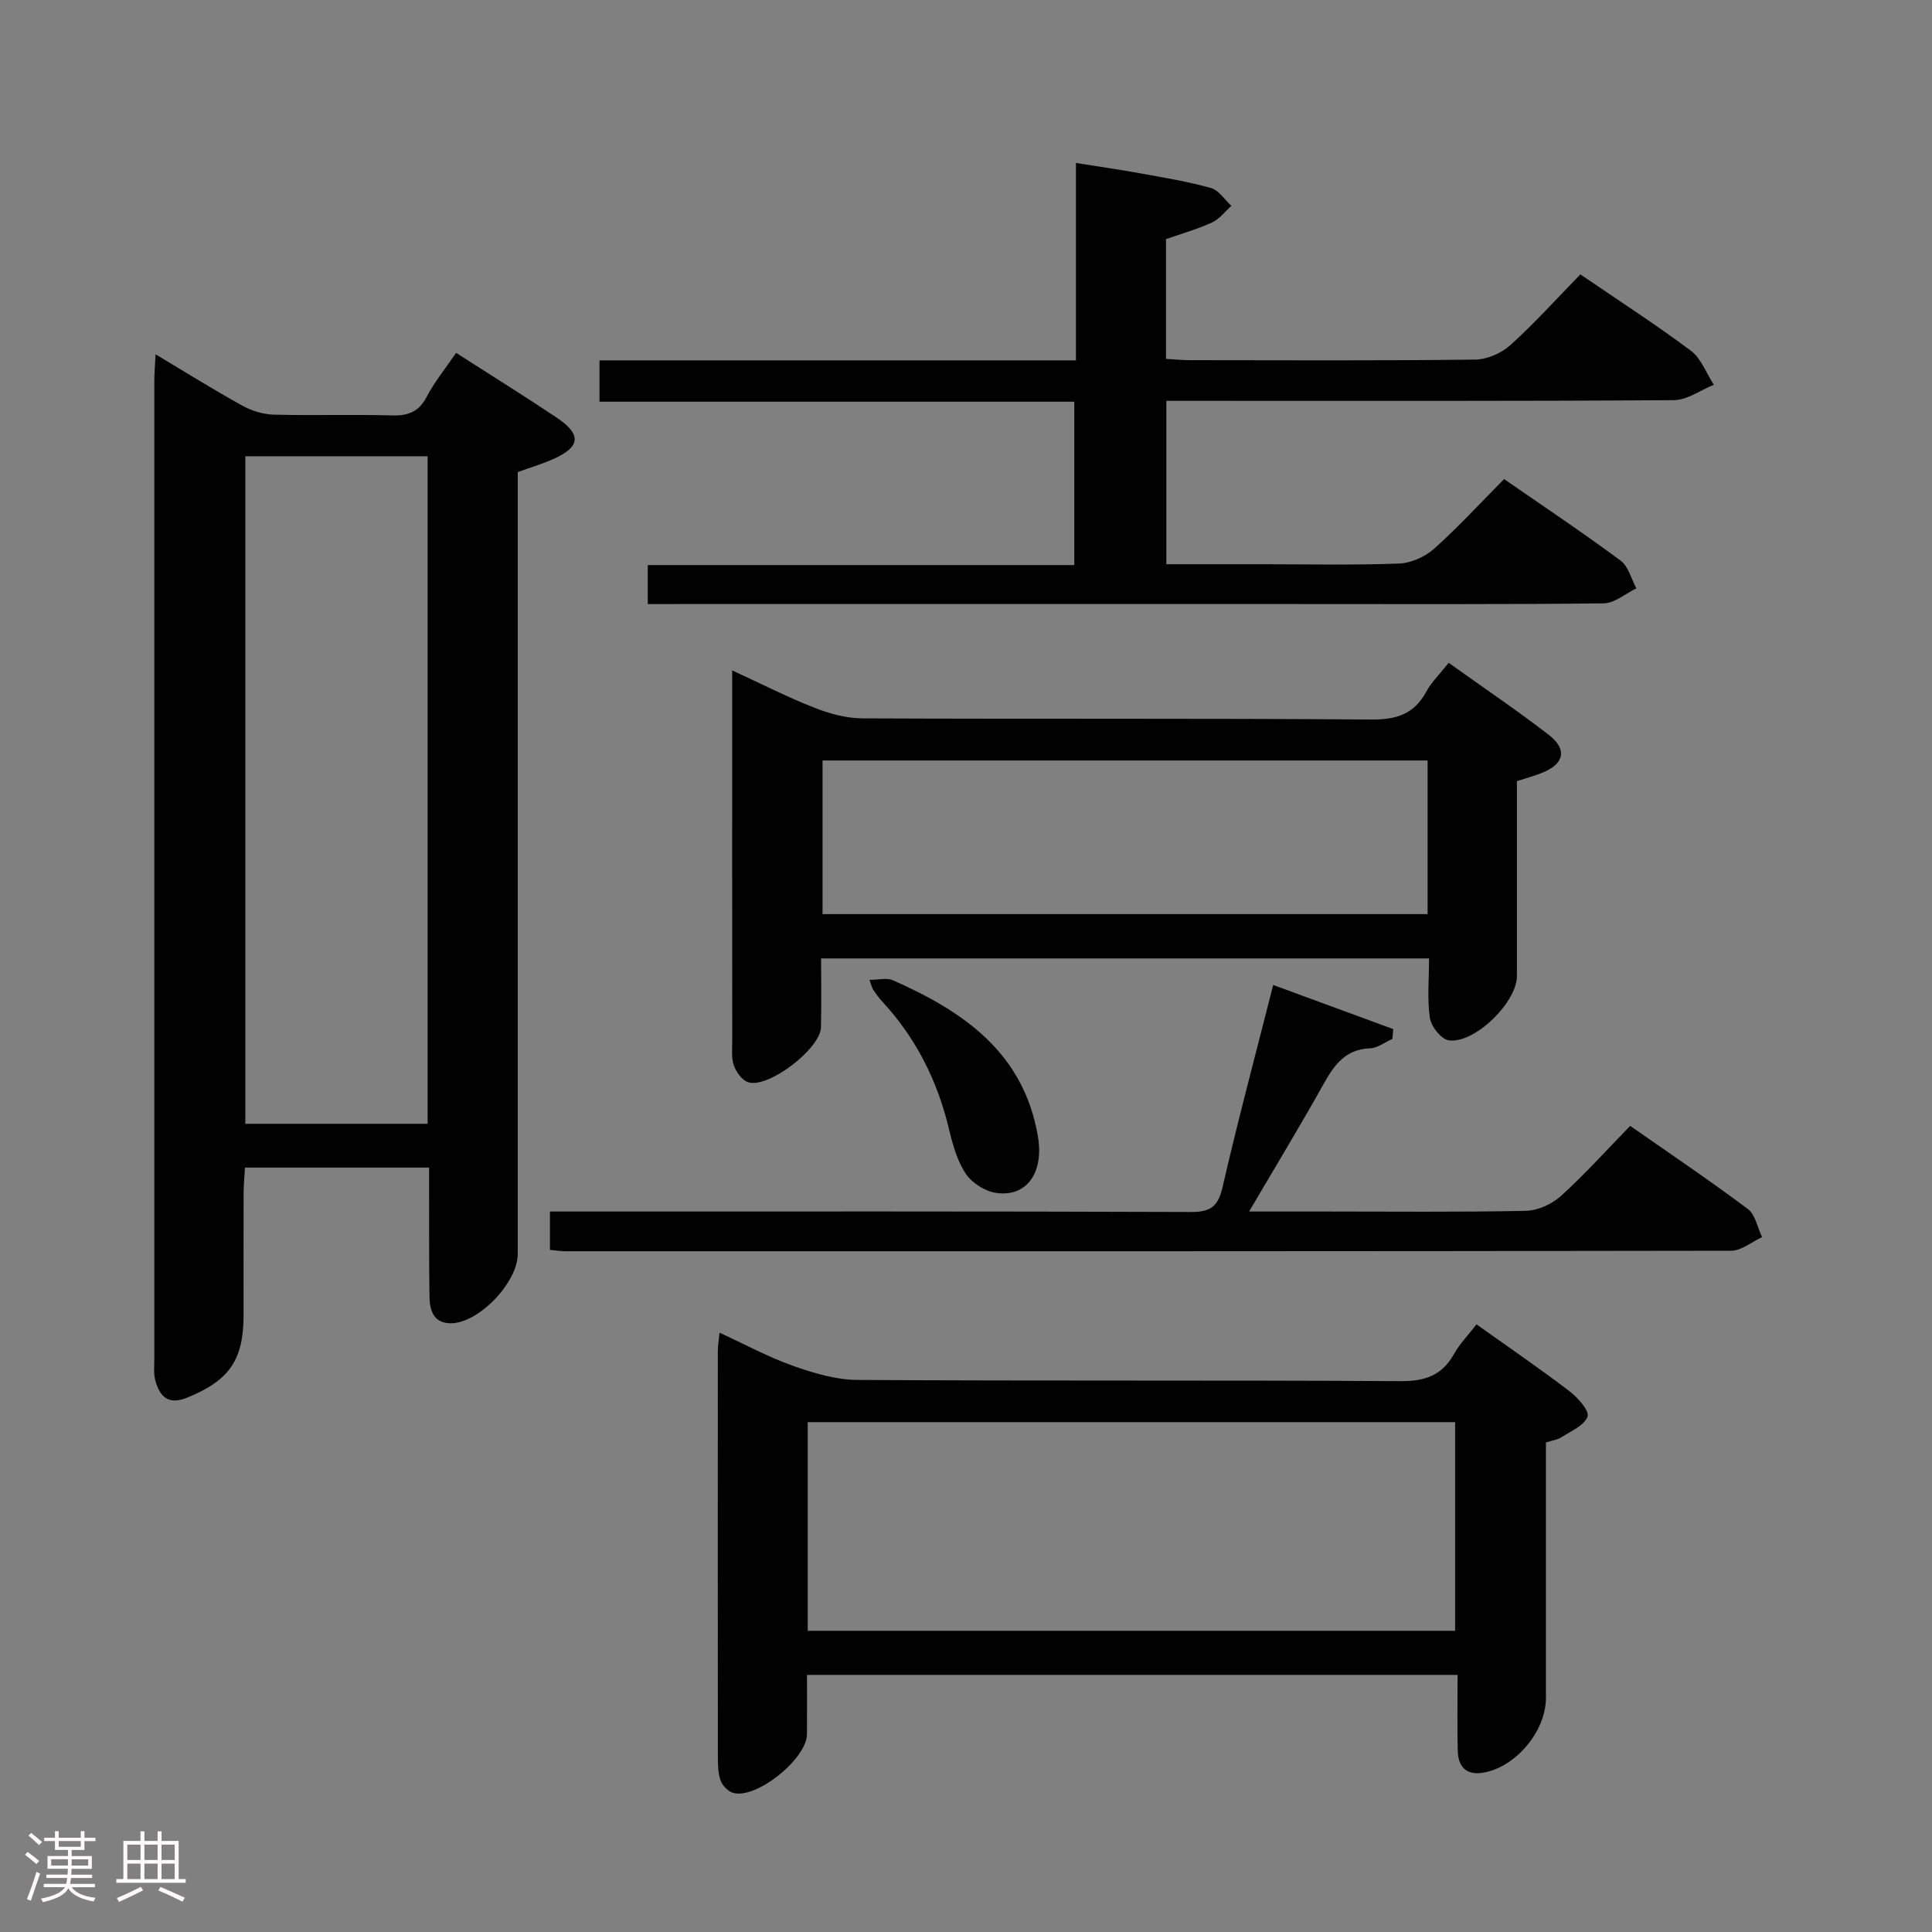 <svg enable-background="new 0 0 400 400" viewBox="0 0 400 400" xmlns="http://www.w3.org/2000/svg"><rect x="0" y="0" width="400" height="400" fill="#808080" stroke="none"/><path d="m5.17 384 .55-.58c.85.61 1.65 1.24 2.4 1.87l-.59.64c-.83-.73-1.62-1.38-2.36-1.93m1.22 9.53-.82-.34c.71-1.76 1.37-3.64 1.98-5.63.24.13.5.25.76.36-.6 1.67-1.24 3.54-1.92 5.61m-.5-13.5.57-.54c.56.44 1.31 1.06 2.26 1.87l-.64.64c-.68-.66-1.41-1.32-2.19-1.97m3.25.46h2.24v-1.36h.77v1.36h4.57v-1.36h.76v1.36h2.28v.69h-2.28v1.84h-2.64v1.26h4.18v2.64h-4.21c0 .45-.02.86-.05 1.21h4.32v.69h-4.38c-.04.34-.1.75-.19 1.22h5.15v.69h-4.82c.87 1.19 2.51 1.92 4.93 2.19-.17.31-.3.57-.37.76-2.77-.49-4.52-1.41-5.26-2.76-.56 1.26-2.3 2.23-5.24 2.9-.12-.24-.26-.48-.43-.72 2.73-.55 4.38-1.34 4.96-2.38h-4.38v-.69h4.65c.1-.38.17-.79.21-1.22h-4.32v-.69h4.4c.03-.34.05-.75.05-1.21h-4.2v-2.64h4.23v-1.26h-2.69v-1.84h-2.24zm1.46 4.46v1.29h3.45c.01-.4.02-.57.01-.53v-.32-.45h-3.46zm1.55-2.59h4.57v-1.19h-4.57zm6.11 2.59h-3.42v.77c-.02.19-.01.37-.02.53h3.44z" fill="#fcfafa"/><path d="m32.63 379.16h.82v1.98h3.54v7.89h1.46v.78h-14.37v-.78h1.46v-7.89h3.54v-1.98h.82v1.98h2.73zm-3.49 11.48.5.73c-1.61.82-3.28 1.63-5 2.41-.13-.27-.28-.55-.44-.82 1.75-.72 3.4-1.49 4.94-2.32m-2.78-5.55h2.73v-3.18h-2.73zm0 3.95h2.73v-3.2h-2.73zm3.54-3.95h2.73v-3.18h-2.73zm0 3.95h2.73v-3.2h-2.73zm7.89 4.68c-1.84-.92-3.51-1.7-5.02-2.32l.45-.73c1.89.8 3.57 1.55 5.04 2.23zm-1.62-11.81h-2.73v3.18h2.73zm-2.73 7.13h2.73v-3.2h-2.73z" fill="#fcfafa"/><g fill="#010102"><path d="m94.43 73.06c7.09 4.55 14.02 8.85 20.79 13.38 5.27 3.53 4.99 6.11-.76 8.64-2.25.99-4.61 1.7-7.27 2.66v5.96 155.93c0 5.9-8.12 14.39-13.92 14.34-3.54-.03-4.31-2.71-4.35-5.54-.11-7-.06-13.99-.08-20.99 0-1.79 0-3.58 0-5.7-12.9 0-25.3 0-38.12 0-.1 1.79-.27 3.4-.28 5.01-.03 8.5-.01 16.99-.01 25.49 0 9.4-2.99 13.58-11.66 17.12-3.94 1.61-5.67-.2-6.61-3.52-.39-1.4-.21-2.98-.21-4.47-.01-67.47-.01-134.94 0-202.41 0-1.6.14-3.2.26-5.6 6.38 3.81 12.09 7.38 17.99 10.64 1.93 1.07 4.3 1.79 6.49 1.85 8.16.21 16.33-.07 24.48.16 3.37.09 5.57-.77 7.2-3.9 1.6-3.07 3.84-5.8 6.06-9.05zm-43.64 21.4v138.21h37.74c0-46.19 0-92.06 0-138.21-12.69 0-25.08 0-37.74 0z"/><path d="m134.11 125.07c0-2.98 0-5.27 0-8.08h88.31c0-11.4 0-22.3 0-33.82-32.61 0-65.32 0-98.3 0 0-3.02 0-5.43 0-8.56h98.64c0-13.82 0-26.93 0-40.87 4.8.77 9.12 1.38 13.4 2.16 4.88.89 9.8 1.69 14.56 3.03 1.62.46 2.83 2.41 4.22 3.69-1.31 1.17-2.45 2.73-3.98 3.43-3 1.38-6.22 2.29-9.55 3.46v24.79c1.77.1 3.39.27 5.01.27 19.67.02 39.33.12 59-.12 2.48-.03 5.44-1.32 7.3-3.01 5.05-4.57 9.63-9.66 14.48-14.63 7.89 5.39 15.57 10.34 22.87 15.8 2.14 1.6 3.2 4.66 4.76 7.05-2.76 1.11-5.51 3.17-8.27 3.19-33.16.22-66.33.14-99.5.14-1.78 0-3.57 0-5.58 0v33.83h20.14c9.33 0 18.67.21 27.99-.14 2.49-.09 5.4-1.38 7.28-3.05 4.96-4.42 9.47-9.35 14.52-14.44 8.18 5.66 16.29 11.08 24.12 16.88 1.62 1.2 2.2 3.79 3.26 5.74-2.26 1.09-4.51 3.09-6.79 3.11-21.66.24-43.33.14-65 .14-42.16 0-84.33 0-126.49 0-1.98.01-3.95.01-6.4.01z"/><path d="m305.7 274.2c6.59 4.69 13.03 9.1 19.24 13.83 1.72 1.31 4.16 4.05 3.74 5.25-.65 1.85-3.43 3-5.41 4.29-.79.52-1.85.64-3.2 1.08v29.37 23.5c0 6.98-6.38 14.52-13.18 15.52-3.46.51-5-1.41-5.08-4.55-.13-5.12-.03-10.25-.03-15.72-45.12 0-89.53 0-134.7 0 0 4.13.03 8.21-.01 12.29-.04 5.07-10.4 13.44-15.23 12.15-1.06-.28-2.24-1.48-2.63-2.53-.56-1.51-.58-3.27-.58-4.92-.03-28-.03-56-.01-83.99 0-1.12.19-2.23.35-3.85 5.29 2.43 10.11 5.05 15.22 6.86 4.27 1.51 8.87 2.9 13.33 2.92 37.5.23 74.99.03 112.49.25 5.03.03 8.53-1.17 11.01-5.59 1.18-2.13 2.95-3.93 4.68-6.16zm-138.47 63.44h134.04c0-14.61 0-28.86 0-43.2-44.84 0-89.36 0-134.04 0z"/><path d="m299.93 137.23c7.2 5.14 14.08 9.8 20.65 14.85 4.02 3.08 3.31 6.13-1.47 7.99-1.52.59-3.11 1.03-5.05 1.66v40.37c0 5.4-8.76 14.05-14.11 13.29-1.55-.22-3.63-2.84-3.9-4.6-.59-3.9-.18-7.94-.18-12.36-41.95 0-83.62 0-125.87 0 0 4.71.09 9.49-.03 14.26-.1 4.43-10.87 12.7-15.06 11.38-1.26-.4-2.46-2.08-2.96-3.45-.55-1.48-.35-3.28-.35-4.94-.02-23.81-.01-47.63-.01-71.44 0-1.6 0-3.2 0-5.44 6.11 2.81 11.41 5.52 16.92 7.69 3.14 1.24 6.63 2.22 9.97 2.24 35.14.16 70.28-.03 105.42.24 5.24.04 8.86-1.11 11.39-5.76 1.1-2.01 2.82-3.67 4.64-5.98zm-4.36 20.22c-42.17 0-83.74 0-125.27 0v31.81h125.27c0-10.75 0-21.17 0-31.81z"/><path d="m113.86 258.77c0-2.51 0-4.79 0-7.94h5.7c42.32 0 84.64-.06 126.96.1 4.11.02 5.67-1.1 6.6-5.16 3.15-13.71 6.8-27.31 10.48-41.84 8.47 3.11 16.67 6.13 24.86 9.14-.06.68-.12 1.35-.18 2.03-1.54.68-3.06 1.88-4.62 1.94-5.07.19-7.38 3.38-9.59 7.33-4.83 8.64-9.97 17.11-15.46 26.46h15.81c13.83 0 27.66.15 41.49-.14 2.48-.05 5.4-1.39 7.27-3.08 4.92-4.45 9.38-9.43 14.33-14.51 8.42 5.88 16.54 11.35 24.36 17.21 1.56 1.17 2 3.84 2.95 5.82-2.13.98-4.26 2.81-6.39 2.82-80.48.14-160.95.12-241.43.11-.97-.01-1.93-.18-3.14-.29z"/><path d="m180.01 202.87c1.93 0 3.6-.47 4.82.07 14.62 6.45 27.09 14.97 30.05 32.3 1.28 7.48-2.23 12.61-8.58 11.75-2.29-.31-5.02-2.02-6.31-3.93-1.79-2.65-2.73-6.02-3.49-9.21-2.39-10.07-6.86-18.97-13.91-26.57-.67-.72-1.25-1.54-1.8-2.36-.25-.37-.34-.88-.78-2.05z"/></g></svg>